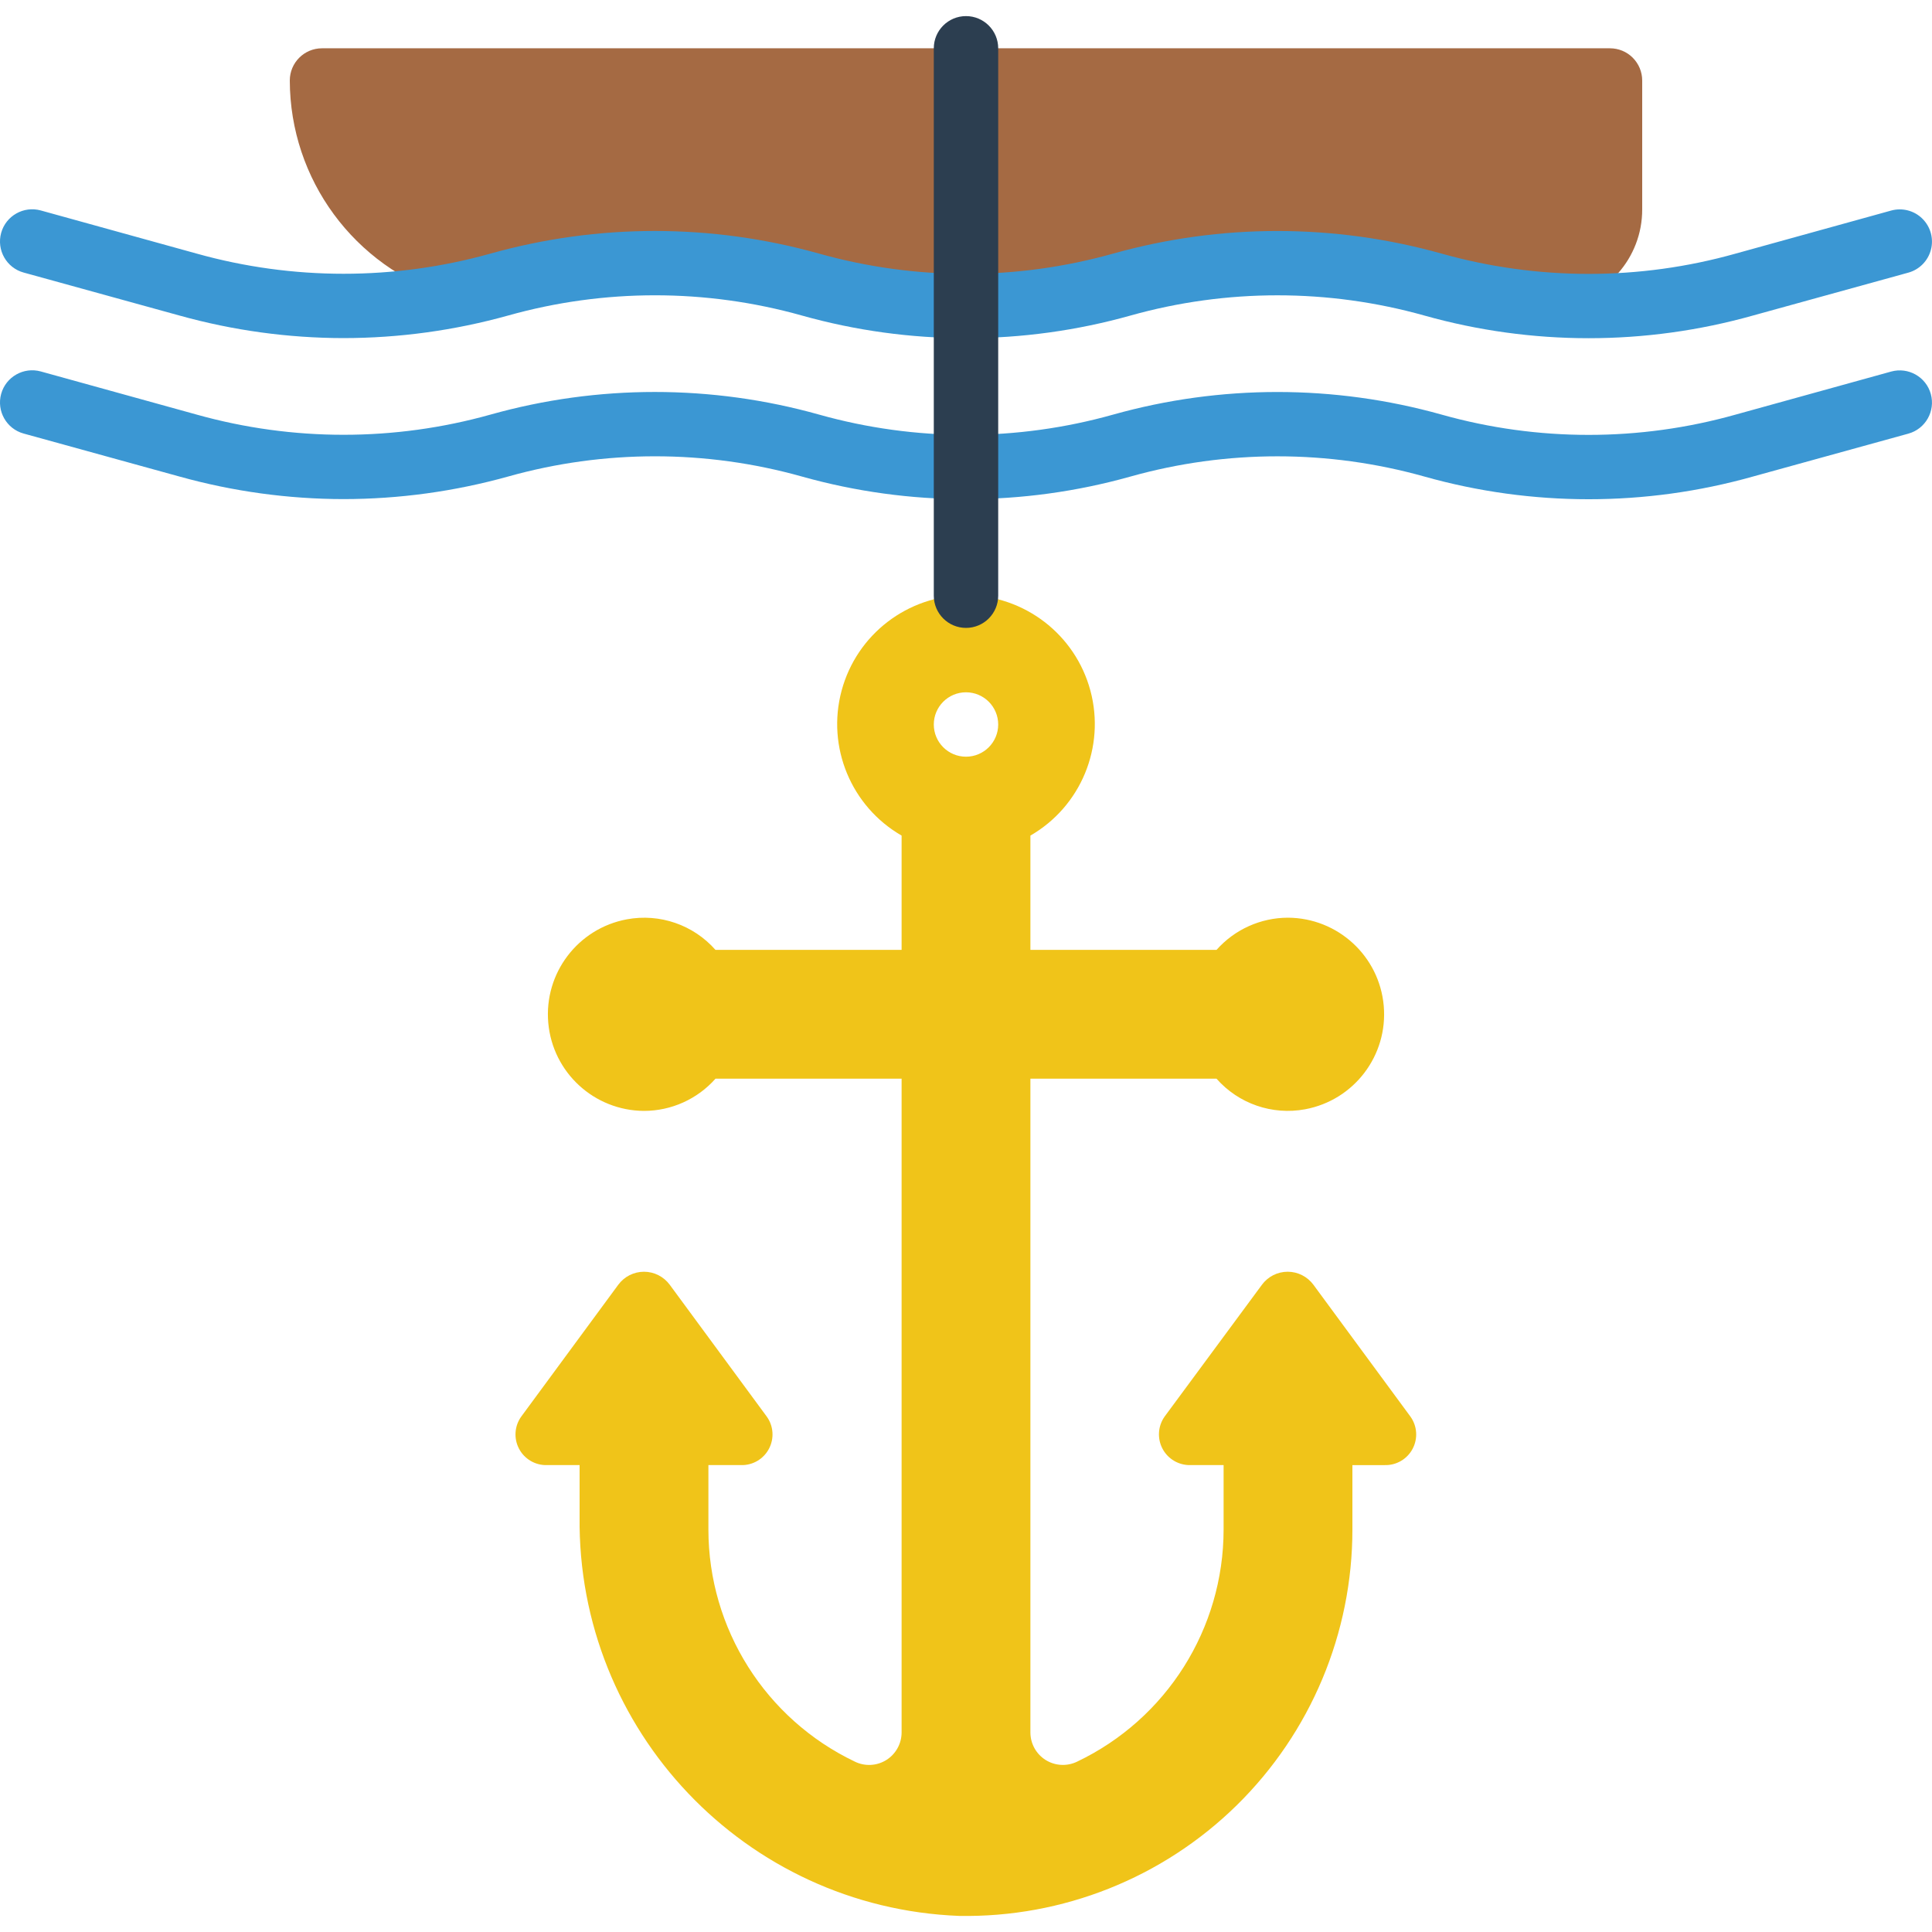 <svg height="512" viewBox="0 0 60 59" width="512" xmlns="http://www.w3.org/2000/svg"><g id="Page-1" fill="none" fill-rule="evenodd"><g id="057---Boat-Anchor" fill-rule="nonzero" transform="translate(-1)"><path id="Shape" d="m52 2v4c.005 1.514-1.126 2.792-2.63 2.97-1.306-.071-2.6-.282-3.86-.63h-.01c-3.159-.89-6.501-.89-9.66 0-1.573.436-3.198.658-4.83.66-1.632-.001-3.257-.223-4.83-.66h-.01c-3.159-.89-6.501-.89-9.66 0h-.01c-.52.14-1.04.26-1.56.36h-.01c-2.929-.919-4.924-3.63-4.93-6.7 0-.552.448-1 1-1h40c.265 0 .52.105.707.293s.293.442.293.707z" fill="#a56a43"/><path id="Shape" d="m44.8 43.49-3.01-4.09c-.187-.254-.484-.405-.8-.405s-.613.15-.8.405l-3.02 4.09c-.21.294-.236.683-.067 1.002.169.32.505.516.867.508h1.03v2c-.001 3.079-1.771 5.884-4.55 7.21-.312.151-.679.132-.973-.05s-.474-.503-.477-.85v-20.31h5.78c.686.778 1.73 1.139 2.75.95 1.522-.281 2.58-1.674 2.443-3.216s-1.425-2.726-2.973-2.734c-.849.001-1.657.365-2.22 1h-5.78v-3.55c1.568-.905 2.332-2.751 1.864-4.499s-2.053-2.965-3.864-2.965-3.395 1.216-3.864 2.965.296 3.594 1.864 4.499v3.55h-5.78c-.686-.778-1.73-1.139-2.75-.95-1.522.281-2.58 1.674-2.443 3.216s1.425 2.726 2.973 2.734c.849-.001 1.657-.365 2.22-1h5.78v20.31c-.003.346-.183.667-.477.85s-.662.202-.973.05c-2.779-1.326-4.549-4.131-4.55-7.21v-2h1.01c.363.011.7-.185.87-.506.17-.321.143-.71-.07-1.004l-3.01-4.09c-.187-.254-.484-.405-.8-.405s-.613.15-.8.405l-3.01 4.09c-.213.294-.24.683-.07 1.004.17.321.507.517.87.506h1.01v1.6c-.079 6.641 5.143 12.138 11.78 12.4 3.221.059 6.33-1.179 8.628-3.436 2.298-2.257 3.593-5.343 3.592-8.564v-2h1c.363.011.7-.185.87-.506.17-.321.143-.71-.07-1.004zm-13.8-20.49c-.552 0-1-.448-1-1s.448-1 1-1 1 .448 1 1-.448 1-1 1z" fill="#f0c419"/><path id="Shape" d="m11.668 10c-1.721-.002-3.434-.238-5.092-.7l-4.843-1.336c-.532-.147-.844-.699-.697-1.231.147-.532.699-.844 1.231-.697l4.842 1.34c2.984.835 6.139.835 9.123 0 3.337-.937 6.869-.937 10.206 0 2.986.839 6.146.839 9.132 0 3.336-.936 6.864-.936 10.2 0 2.986.84 6.146.84 9.132 0l4.83-1.337c.344-.095.714 0.0.968.251.255.251.357.618.267.964s-.357.618-.701.713l-4.829 1.333c-3.335.938-6.865.938-10.2 0-2.986-.838-6.144-.838-9.13 0-3.336.936-6.864.936-10.2 0-2.986-.839-6.144-.839-9.13 0-1.664.463-3.382.699-5.109.7z" fill="#3b97d3"/><path id="Shape" d="m11.668 15c-1.721-.002-3.434-.238-5.092-.7l-4.843-1.336c-.532-.147-.844-.699-.697-1.231s.699-.844 1.231-.697l4.842 1.34c2.984.836 6.139.836 9.123 0 3.337-.937 6.869-.937 10.206 0 2.986.839 6.146.839 9.132 0 3.336-.936 6.864-.936 10.2 0 2.986.84 6.146.84 9.132 0l4.83-1.337c.532-.147 1.084.165 1.231.697.147.532-.165 1.084-.697 1.231l-4.829 1.333c-3.335.939-6.865.939-10.2 0-2.986-.838-6.144-.838-9.13 0-3.336.936-6.864.936-10.2 0-2.986-.839-6.144-.839-9.13 0-1.664.463-3.382.699-5.109.7z" fill="#3b97d3"/><path id="Shape" d="m31 19c-.552 0-1-.448-1-1v-17c0-.552.448-1 1-1s1 .448 1 1v17c0 .552-.448 1-1 1z" fill="#2c3e50"/></g></g></svg>